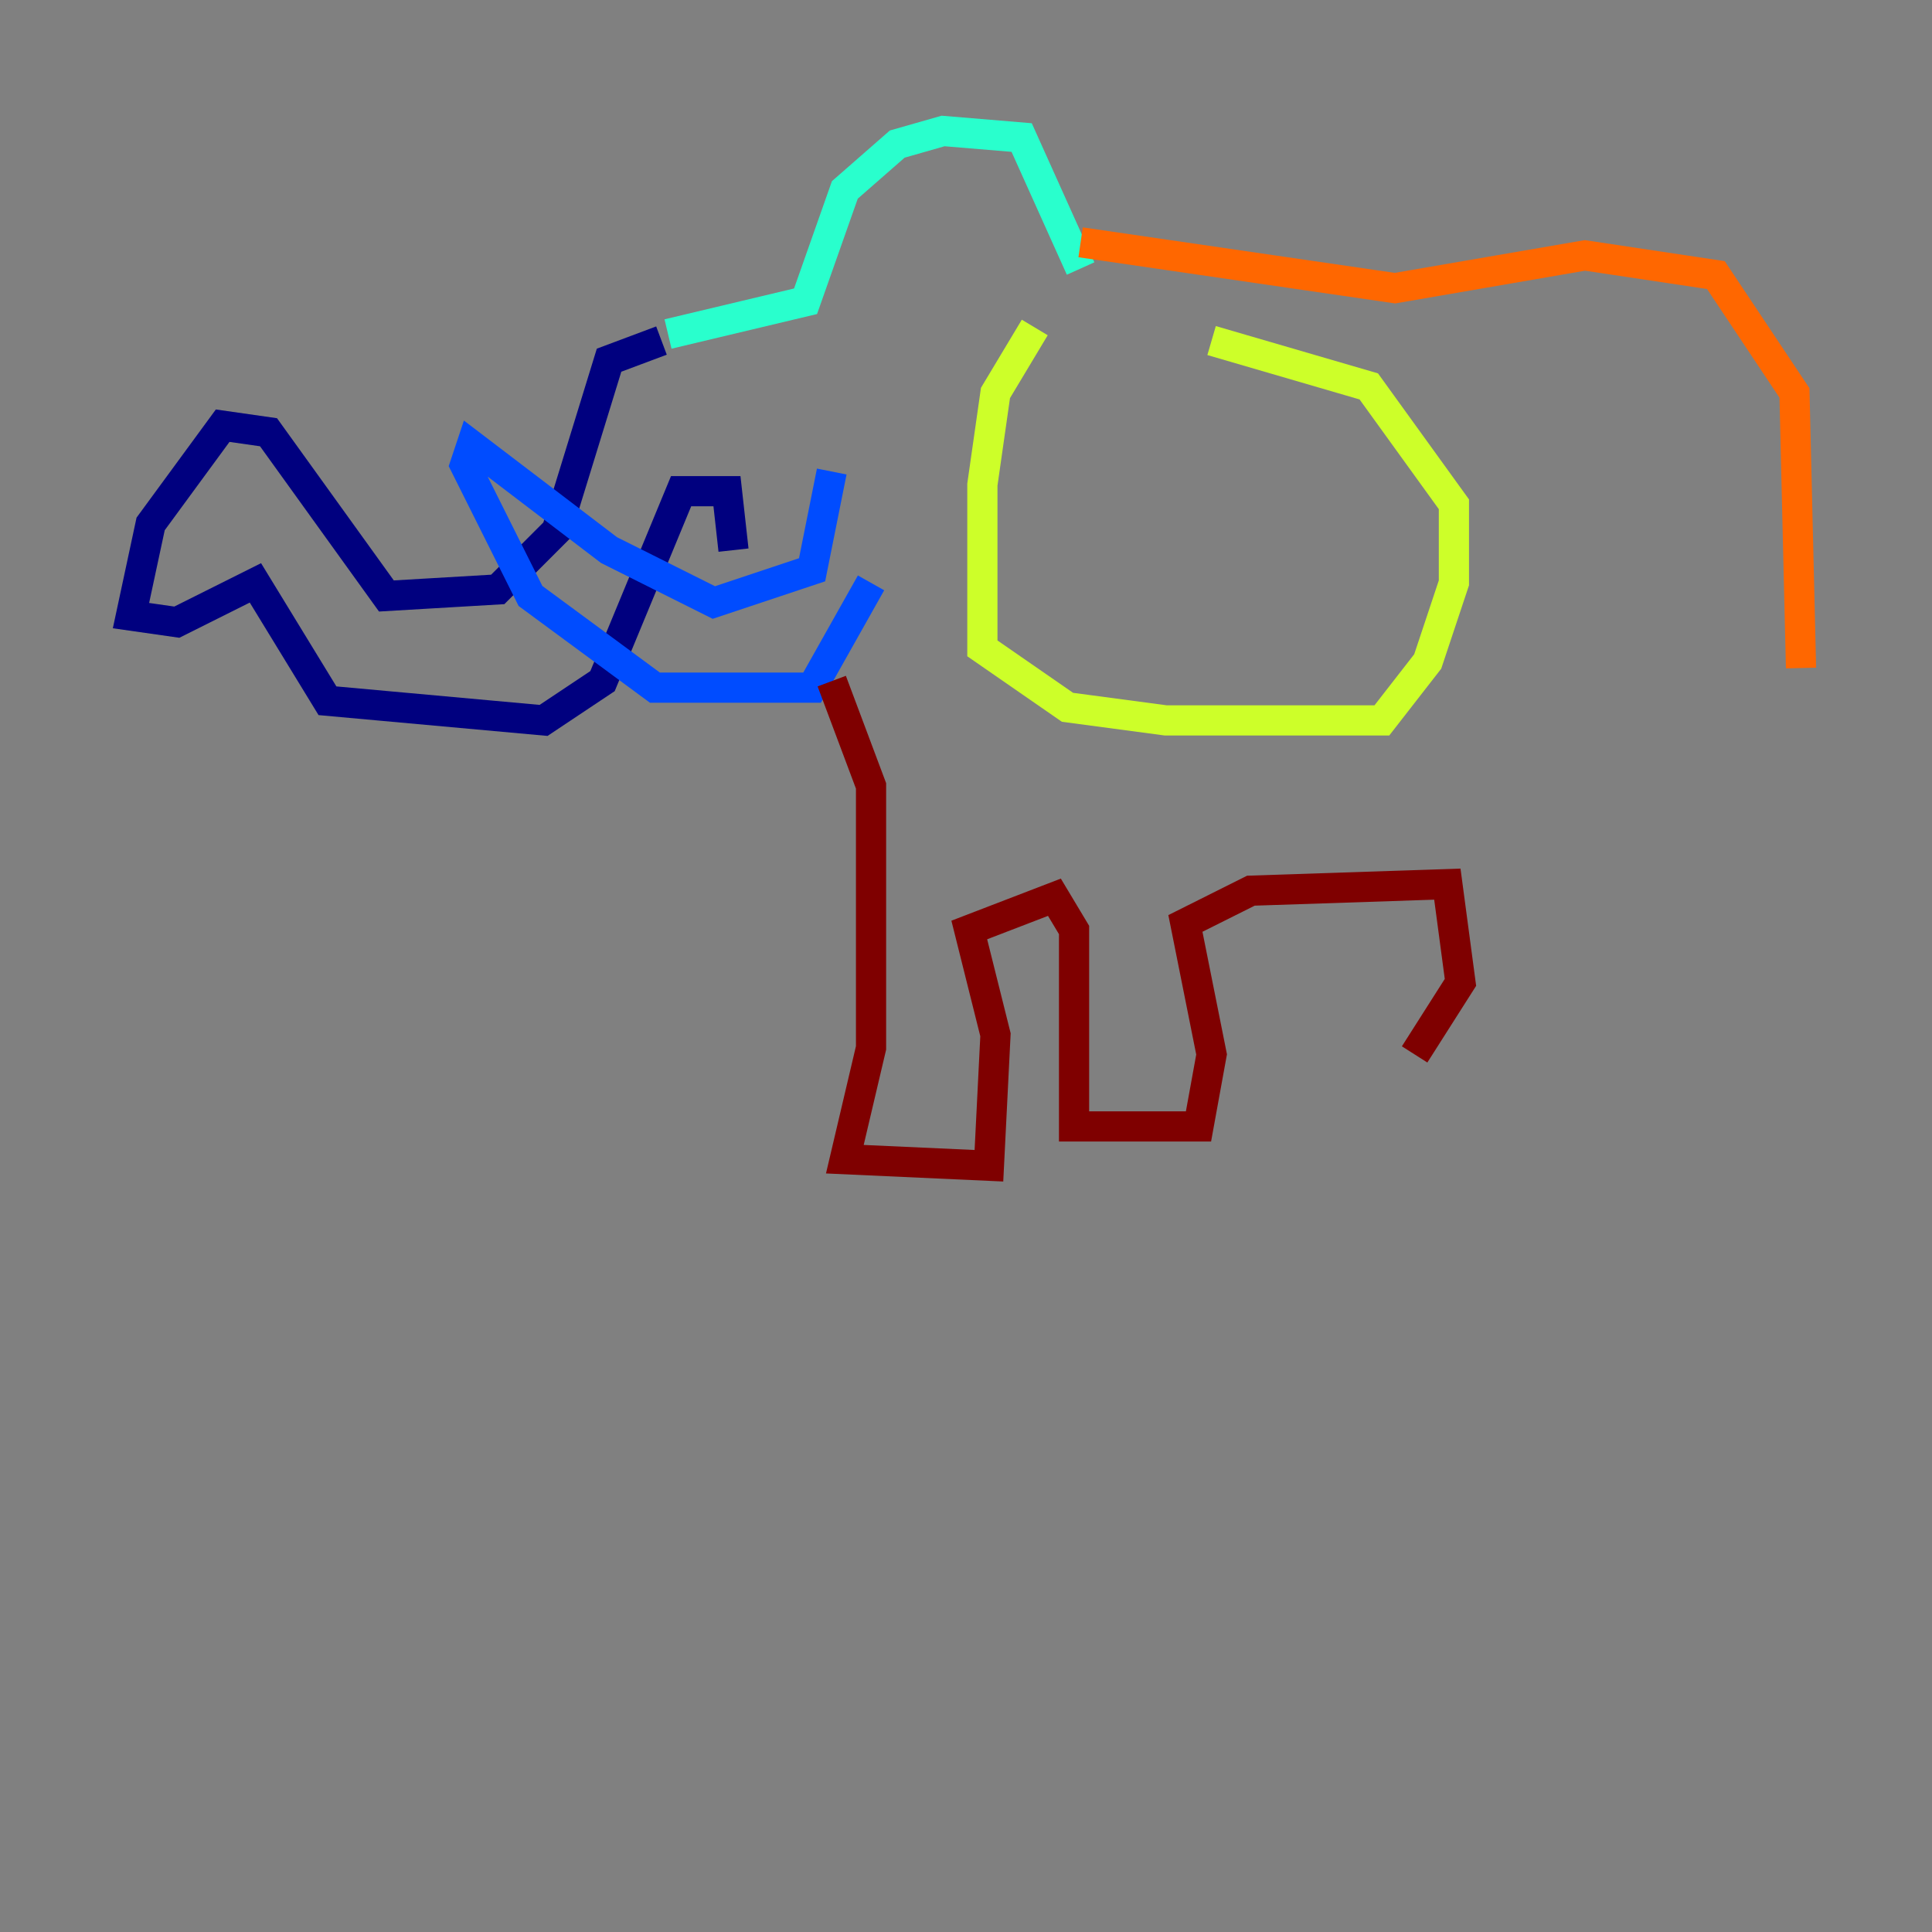 <?xml version="1.0" encoding="utf-8" ?>
<svg baseProfile="tiny" height="128" version="1.2" viewBox="0,0,128,128" width="128" xmlns="http://www.w3.org/2000/svg" xmlns:ev="http://www.w3.org/2001/xml-events" xmlns:xlink="http://www.w3.org/1999/xlink"><rect x="0" y="0" width="128" height="128" fill="#808080" stroke="none"/><defs /><polyline fill="none" points="43.824,22.563 40.352,23.864 36.881,35.146 32.976,39.051 25.6,39.485 17.79,28.637 14.752,28.203 9.98,34.712 8.678,40.786 11.715,41.22 16.922,38.617 21.695,46.427 36.014,47.729 39.919,45.125 45.125,32.542 48.163,32.542 48.597,36.447" stroke="#00007f" stroke-width="2" /><polyline fill="none" points="55.105,31.241 53.803,37.749 47.295,39.919 40.352,36.447 31.241,29.505 30.807,30.807 35.146,39.485 43.39,45.559 53.803,45.559 57.709,38.617" stroke="#004cff" stroke-width="2" /><polyline fill="none" points="44.258,22.129 53.37,19.959 55.973,12.583 59.444,9.546 62.481,8.678 67.688,9.112 71.593,17.79" stroke="#29ffcd" stroke-width="2" /><polyline fill="none" points="68.556,21.695 65.953,26.034 65.085,32.108 65.085,42.956 70.725,46.861 77.234,47.729 91.552,47.729 94.59,43.824 96.325,38.617 96.325,33.41 90.685,25.6 80.271,22.563" stroke="#cdff29" stroke-width="2" /><polyline fill="none" points="71.593,16.054 92.42,19.091 105.003,16.922 113.681,18.224 118.888,26.034 119.322,44.258" stroke="#ff6700" stroke-width="2" /><polyline fill="none" points="55.105,45.125 57.709,52.068 57.709,69.424 55.973,76.8 65.519,77.234 65.953,68.556 64.217,61.614 69.858,59.444 71.159,61.614 71.159,74.63 79.403,74.63 80.271,69.858 78.536,61.18 82.875,59.01 95.891,58.576 96.759,65.085 93.722,69.858" stroke="#7f0000" stroke-width="2" /></svg>